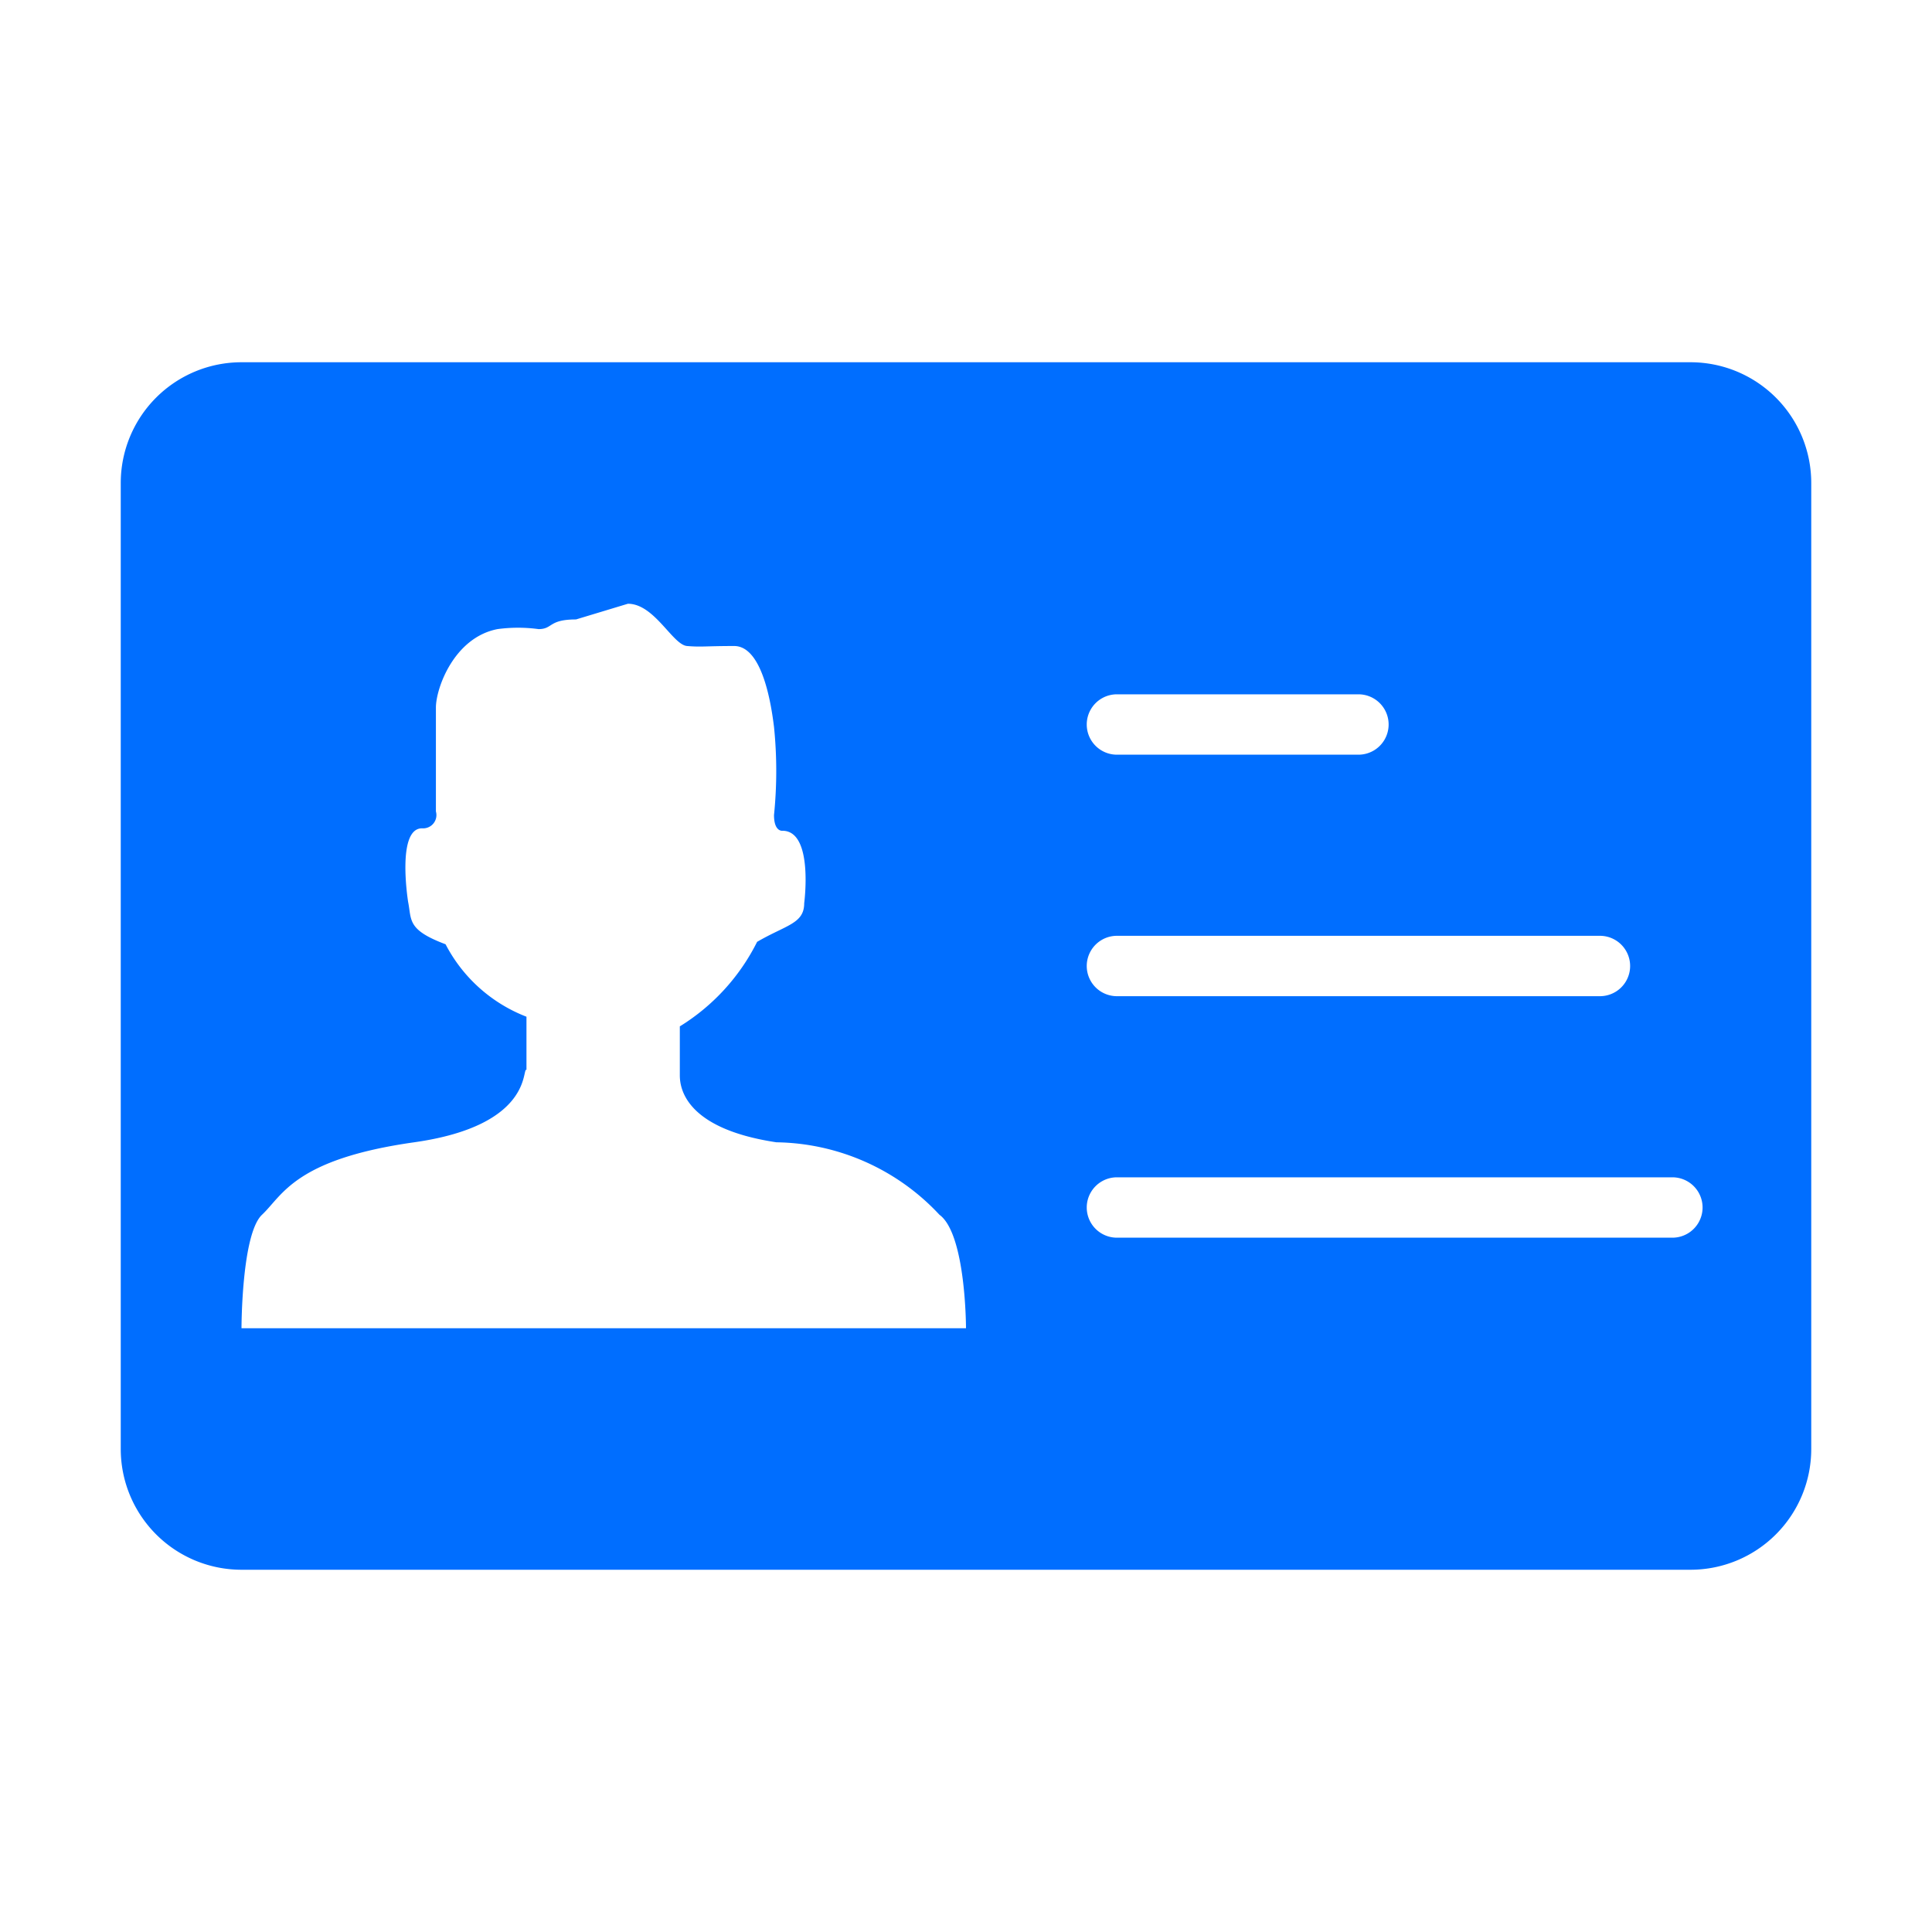 <svg id="图层_1" data-name="图层 1" xmlns="http://www.w3.org/2000/svg" viewBox="0 0 16 16"><defs><style>.cls-1{fill:#006eff;}</style></defs><title>icon-dz-selected</title><path class="cls-1" d="M14,3H2A1,1,0,0,0,1,4v8a1,1,0,0,0,1,1H14a1,1,0,0,0,1-1V4A1,1,0,0,0,14,3ZM9.25,5.75h2a.25.25,0,0,1,0,.5h-2a.25.25,0,0,1,0-.5Zm0,2h4a.25.25,0,0,1,0,.5h-4a.25.25,0,0,1,0-.5ZM2,11s0-.78.17-.94.27-.46,1.26-.6.89-.62.93-.6c0-.18,0-.44,0-.44a1.27,1.27,0,0,1-.67-.6c-.32-.12-.28-.2-.31-.35,0,0-.1-.62.12-.61a.11.11,0,0,0,.11-.14c0-.24,0-.7,0-.86s.15-.58.51-.65a1.27,1.27,0,0,1,.34,0c.12,0,.08-.08.31-.08L5.2,5c.22,0,.37.34.49.35s.15,0,.39,0,.31.51.33.67a3.6,3.6,0,0,1,0,.73c0,.14.07.13.07.13.26,0,.18.6.18.6,0,.17-.15.18-.39.32a1.73,1.73,0,0,1-.64.7s0,.33,0,.4,0,.44.8.56a1.88,1.88,0,0,1,1.35.6C8,10.22,8,11,8,11Zm11.85-.75H9.25a.25.25,0,0,1,0-.5h4.6a.25.25,0,1,1,0,.5Z"/></svg>